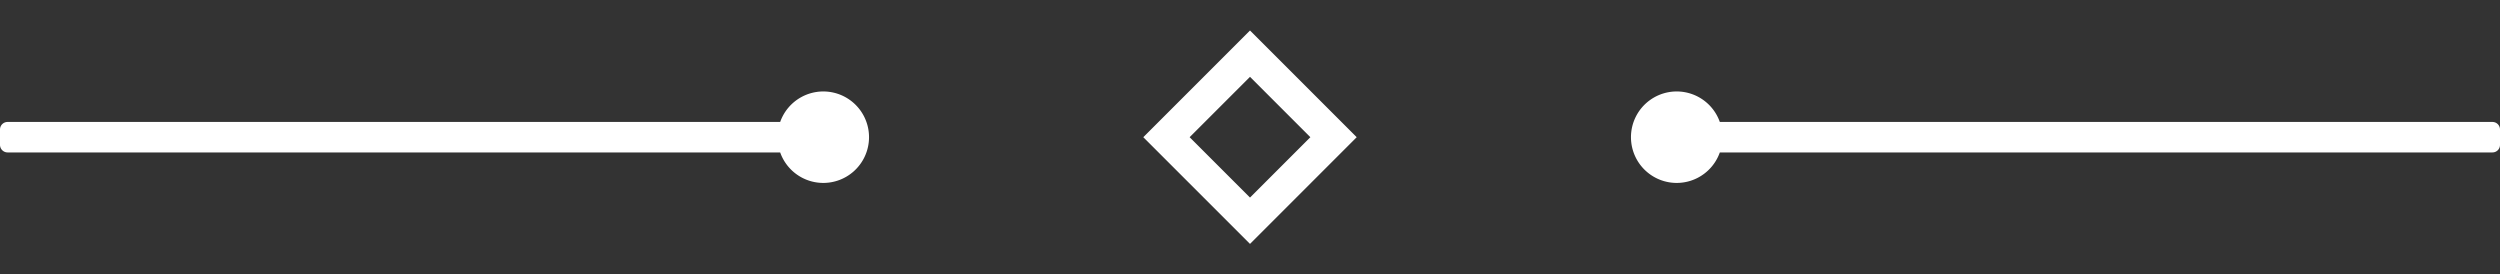 <svg xmlns="http://www.w3.org/2000/svg" width="82" height="9" viewBox="0 0 82 9"><rect x="0" y="0" width="82" height="9" fill="#333333" stroke="none"/><path fill="#fff" d="M81.75 5H56.41a1.5 1.5 0 1 1 0-1h25.34c.14 0 .25.11.25.25v.5c0 .14-.11.25-.25.25zM41 1l3.5 3.5L41 8l-3.5-3.5zm-1.98 3.5L41 6.48l1.98-1.98L41 2.52zM27 6a1.5 1.5 0 0 1-1.41-1H.25A.25.25 0 0 1 0 4.75v-.5C0 4.11.11 4 .25 4h25.34A1.5 1.5 0 1 1 27 6z"/></svg>